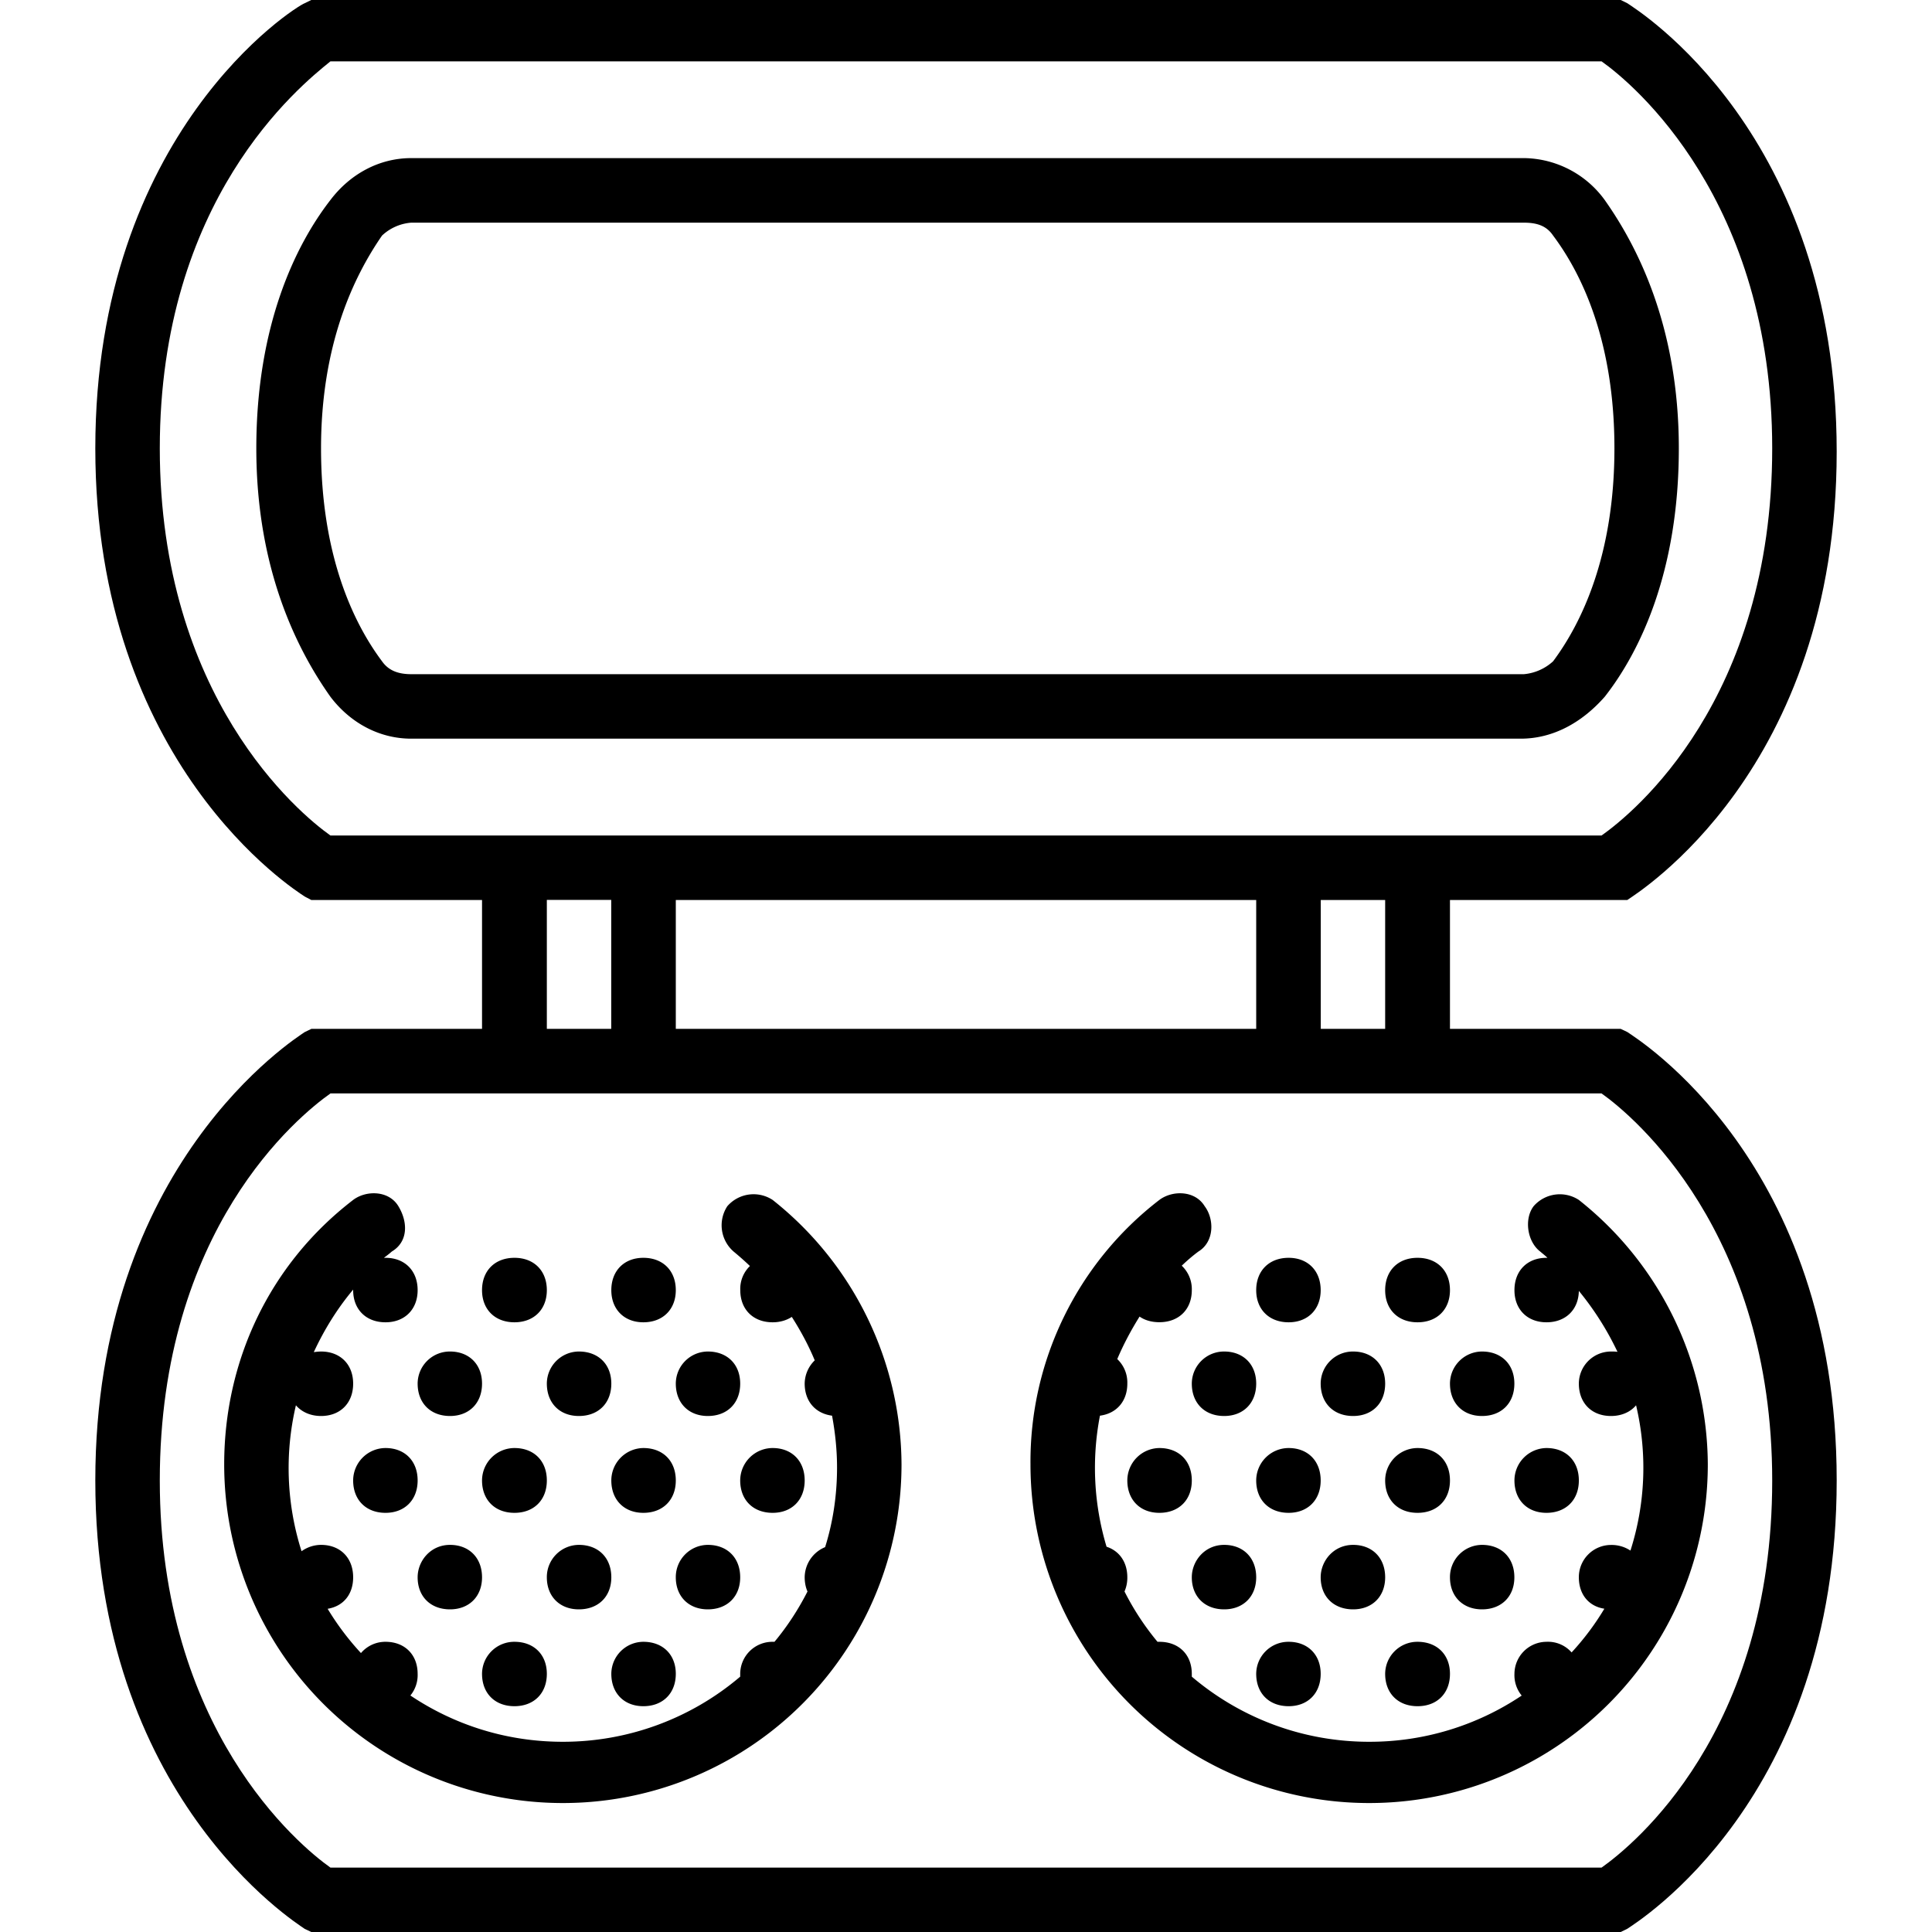 <svg xmlns="http://www.w3.org/2000/svg" width="32" height="32" viewBox="0 0 24 24">
    <path d="M20.215 12.82l-.082-.039h-2.121V11.18h2.203c.117-.082 2.601-1.606 2.601-5.57 0-3.965-2.484-5.489-2.601-5.57L20.133 0H3.867l-.082.04c-.117.042-2.601 1.605-2.601 5.53 0 3.926 2.484 5.489 2.601 5.567l.082.043h2.121v1.601h-2.12l-.083.04c-.117.081-2.601 1.644-2.601 5.57 0 3.925 2.484 5.488 2.601 5.57l.082.039h16.266l.082-.04c.117-.081 2.601-1.605 2.601-5.57 0-3.964-2.484-5.488-2.601-5.57zm-3.008-.039h-.8V11.18h.8zm-1.602 0h-7.21V11.18h7.21zm-11.5-2.402c-.398-.281-2.12-1.723-2.12-4.809 0-3.086 1.722-4.488 2.12-4.808h15.79c.398.281 2.12 1.722 2.12 4.808 0 3.125-1.722 4.528-2.12 4.809zm2.688.8h.8v1.602h-.8zM19.895 23.2H4.105c-.398-.281-2.12-1.722-2.12-4.808 0-3.125 1.722-4.528 2.12-4.809h15.79c.398.281 2.12 1.723 2.12 4.809 0 3.125-1.722 4.527-2.12 4.808zm0 0"/>
    <path d="M19.934 8.656c.441-.562.921-1.562.921-3.086 0-1.523-.523-2.523-.921-3.086a1.257 1.257 0 0 0-1.004-.52H5.11c-.403 0-.762.2-1.005.52-.437.563-.921 1.563-.921 3.086 0 1.524.523 2.524.921 3.086.243.32.602.52 1.004.52h13.782c.402 0 .761-.2 1.043-.52zM4.746 8.215c-.36-.48-.758-1.324-.758-2.645 0-1.28.399-2.125.758-2.644a.596.596 0 0 1 .363-.16h13.82c.165 0 .282.039.364.16.36.48.762 1.32.762 2.644 0 1.32-.403 2.164-.762 2.645a.619.619 0 0 1-.363.16H5.11c-.16 0-.282-.043-.364-.16zm0 0M9.598 14.906a.432.432 0 0 0-.563.078.432.432 0 0 0 .078.563c.07.058.137.117.203.18a.394.394 0 0 0-.12.3c0 .239.16.399.402.399.09 0 .172-.024.238-.067.11.172.207.352.285.54a.409.409 0 0 0-.125.288c0 .22.133.372.34.399.039.21.062.426.062.644 0 .344-.05.676-.148.989a.41.41 0 0 0-.254.375c0 .062.012.125.035.176-.113.222-.25.433-.41.625h-.023a.4.4 0 0 0-.403.398v.035a3.395 3.395 0 0 1-2.203.809c-.703 0-1.351-.211-1.894-.575a.4.4 0 0 0 .09-.269c0-.238-.16-.398-.399-.398a.397.397 0 0 0-.305.14 3.385 3.385 0 0 1-.414-.55c.196-.032.317-.18.317-.391 0-.242-.16-.403-.399-.403a.417.417 0 0 0-.242.079 3.405 3.405 0 0 1-.07-1.813c.07.082.18.133.312.133.239 0 .399-.16.399-.402 0-.239-.16-.399-.399-.399a.641.641 0 0 0-.09.008c.13-.281.293-.543.489-.777v.007c0 .239.16.399.402.399.238 0 .399-.16.399-.399 0-.242-.16-.402-.399-.402h-.02c.036-.027.067-.05.098-.078.203-.121.203-.363.082-.563-.12-.199-.402-.199-.562-.078-1.043.801-1.602 2.004-1.602 3.285a4.206 4.206 0 0 0 4.207 4.207 4.206 4.206 0 0 0 4.207-4.207 4.215 4.215 0 0 0-1.601-3.285zm0 0"/>
    <path d="M5.59 19.992c.238 0 .398-.16.398-.398 0-.242-.16-.403-.398-.403-.242 0-.402.2-.402.403 0 .238.16.398.402.398zm0 0M8.793 19.992c.242 0 .402-.16.402-.398 0-.242-.16-.403-.402-.403a.4.4 0 0 0-.398.403c0 .238.16.398.398.398zm0 0M5.59 17.59c.238 0 .398-.16.398-.402 0-.239-.16-.399-.398-.399a.4.4 0 0 0-.402.398c0 .243.16.403.402.403zm0 0M8.793 17.59c.242 0 .402-.16.402-.402 0-.239-.16-.399-.402-.399a.4.4 0 0 0-.398.398c0 .243.16.403.398.403zm0 0M7.191 19.992c.243 0 .403-.16.403-.398 0-.242-.16-.403-.403-.403a.4.4 0 0 0-.398.403c0 .238.16.398.398.398zm0 0M6.39 21.195c.243 0 .403-.16.403-.402 0-.238-.16-.398-.402-.398a.4.4 0 0 0-.403.398c0 .242.16.402.403.402zm0 0M7.992 21.195c.242 0 .403-.16.403-.402 0-.238-.16-.398-.403-.398a.4.4 0 0 0-.398.398c0 .242.16.402.398.402zm0 0M7.191 17.59c.243 0 .403-.16.403-.402 0-.239-.16-.399-.403-.399a.4.4 0 0 0-.398.398c0 .243.16.403.398.403zm0 0M6.39 17.988a.404.404 0 0 0-.402.403c0 .242.16.402.403.402.242 0 .402-.16.402-.402 0-.243-.16-.403-.402-.403zm0 0M4.79 17.988a.404.404 0 0 0-.403.403c0 .242.16.402.402.402.238 0 .399-.16.399-.402 0-.243-.16-.403-.399-.403zm0 0M7.992 17.988a.403.403 0 0 0-.398.403c0 .242.16.402.398.402.242 0 .403-.16.403-.402 0-.243-.16-.403-.403-.403zm0 0M6.39 16.426c.243 0 .403-.16.403-.399 0-.242-.16-.402-.402-.402-.243 0-.403.16-.403.402 0 .239.16.399.403.399zm0 0M7.992 16.426c.242 0 .403-.16.403-.399 0-.242-.16-.402-.403-.402-.238 0-.398.16-.398.402 0 .239.16.399.398.399zm0 0M9.598 18.793c.238 0 .398-.16.398-.402 0-.243-.16-.403-.398-.403a.404.404 0 0 0-.403.403c0 .242.16.402.403.402zm0 0M19.613 14.906a.432.432 0 0 0-.562.078c-.121.16-.078.442.082.563.031.027.062.05.09.078h-.012c-.238 0-.398.16-.398.402 0 .239.16.399.398.399.238 0 .398-.156.402-.39.192.234.352.487.48.757-.027-.004-.05-.004-.081-.004a.4.4 0 0 0-.399.398c0 .243.16.403.399.403.133 0 .242-.05.312-.133a3.379 3.379 0 0 1-.07 1.805.423.423 0 0 0-.242-.07.4.4 0 0 0-.399.402c0 .21.121.36.317.39a3.28 3.28 0 0 1-.407.543.39.39 0 0 0-.312-.132.4.4 0 0 0-.398.398.4.4 0 0 0 .09.27 3.387 3.387 0 0 1-1.895.574c-.84 0-1.61-.305-2.203-.809v-.035c0-.238-.16-.398-.403-.398h-.023a3.317 3.317 0 0 1-.41-.625.428.428 0 0 0 .035-.176c0-.188-.098-.328-.258-.38a3.409 3.409 0 0 1-.082-1.628c.207-.027.34-.18.34-.398a.4.4 0 0 0-.125-.305c.078-.184.172-.36.277-.528.067.047.153.07.246.07.243 0 .403-.16.403-.398a.4.4 0 0 0-.125-.304c.066-.063.133-.121.207-.176.199-.121.199-.402.078-.563-.121-.199-.402-.199-.563-.078a4.1 4.1 0 0 0-1.601 3.285 4.206 4.206 0 0 0 4.207 4.207 4.206 4.206 0 0 0 4.207-4.207 4.215 4.215 0 0 0-1.602-3.285zm0 0"/>
    <path d="M15.207 19.992c.238 0 .398-.16.398-.398 0-.242-.16-.403-.398-.403-.242 0-.402.2-.402.403 0 .238.16.398.402.398zm0 0M18.41 19.992c.242 0 .402-.16.402-.398 0-.242-.16-.403-.402-.403a.4.4 0 0 0-.398.403c0 .238.16.398.398.398zm0 0M14.805 17.188c0 .242.16.402.402.402.238 0 .398-.16.398-.402 0-.239-.16-.399-.398-.399a.4.4 0 0 0-.402.398zm0 0M18.41 17.59c.242 0 .402-.16.402-.402 0-.239-.16-.399-.402-.399a.4.4 0 0 0-.398.398c0 .243.16.403.398.403zm0 0M16.809 19.992c.238 0 .398-.16.398-.398 0-.242-.16-.403-.398-.403-.243 0-.403.2-.403.403 0 .238.16.398.403.398zm0 0M16.008 21.195c.238 0 .398-.16.398-.402 0-.238-.16-.398-.398-.398a.4.4 0 0 0-.403.398c0 .242.16.402.403.402zm0 0M17.61 21.195c.242 0 .402-.16.402-.402 0-.238-.16-.398-.403-.398a.4.4 0 0 0-.402.398c0 .242.16.402.402.402zm0 0M16.809 17.59c.238 0 .398-.16.398-.402 0-.239-.16-.399-.398-.399a.4.4 0 0 0-.403.398c0 .243.16.403.403.403zm0 0M16.008 17.988a.404.404 0 0 0-.403.403c0 .242.16.402.403.402.238 0 .398-.16.398-.402 0-.243-.16-.403-.398-.403zm0 0M14.402 17.988a.403.403 0 0 0-.398.403c0 .242.16.402.398.402.243 0 .403-.16.403-.402 0-.243-.16-.403-.403-.403zm0 0M17.61 17.988a.404.404 0 0 0-.403.403c0 .242.16.402.402.402.243 0 .403-.16.403-.402 0-.243-.16-.403-.403-.403zm0 0M16.008 16.426c.238 0 .398-.16.398-.399 0-.242-.16-.402-.398-.402-.242 0-.403.16-.403.402 0 .239.16.399.403.399zm0 0M17.61 16.426c.242 0 .402-.16.402-.399 0-.242-.16-.402-.403-.402-.242 0-.402.16-.402.402 0 .239.16.399.402.399zm0 0M19.21 18.793c.243 0 .403-.16.403-.402 0-.243-.16-.403-.402-.403a.403.403 0 0 0-.398.403c0 .242.16.402.398.402zm0 0"/>
</svg>
